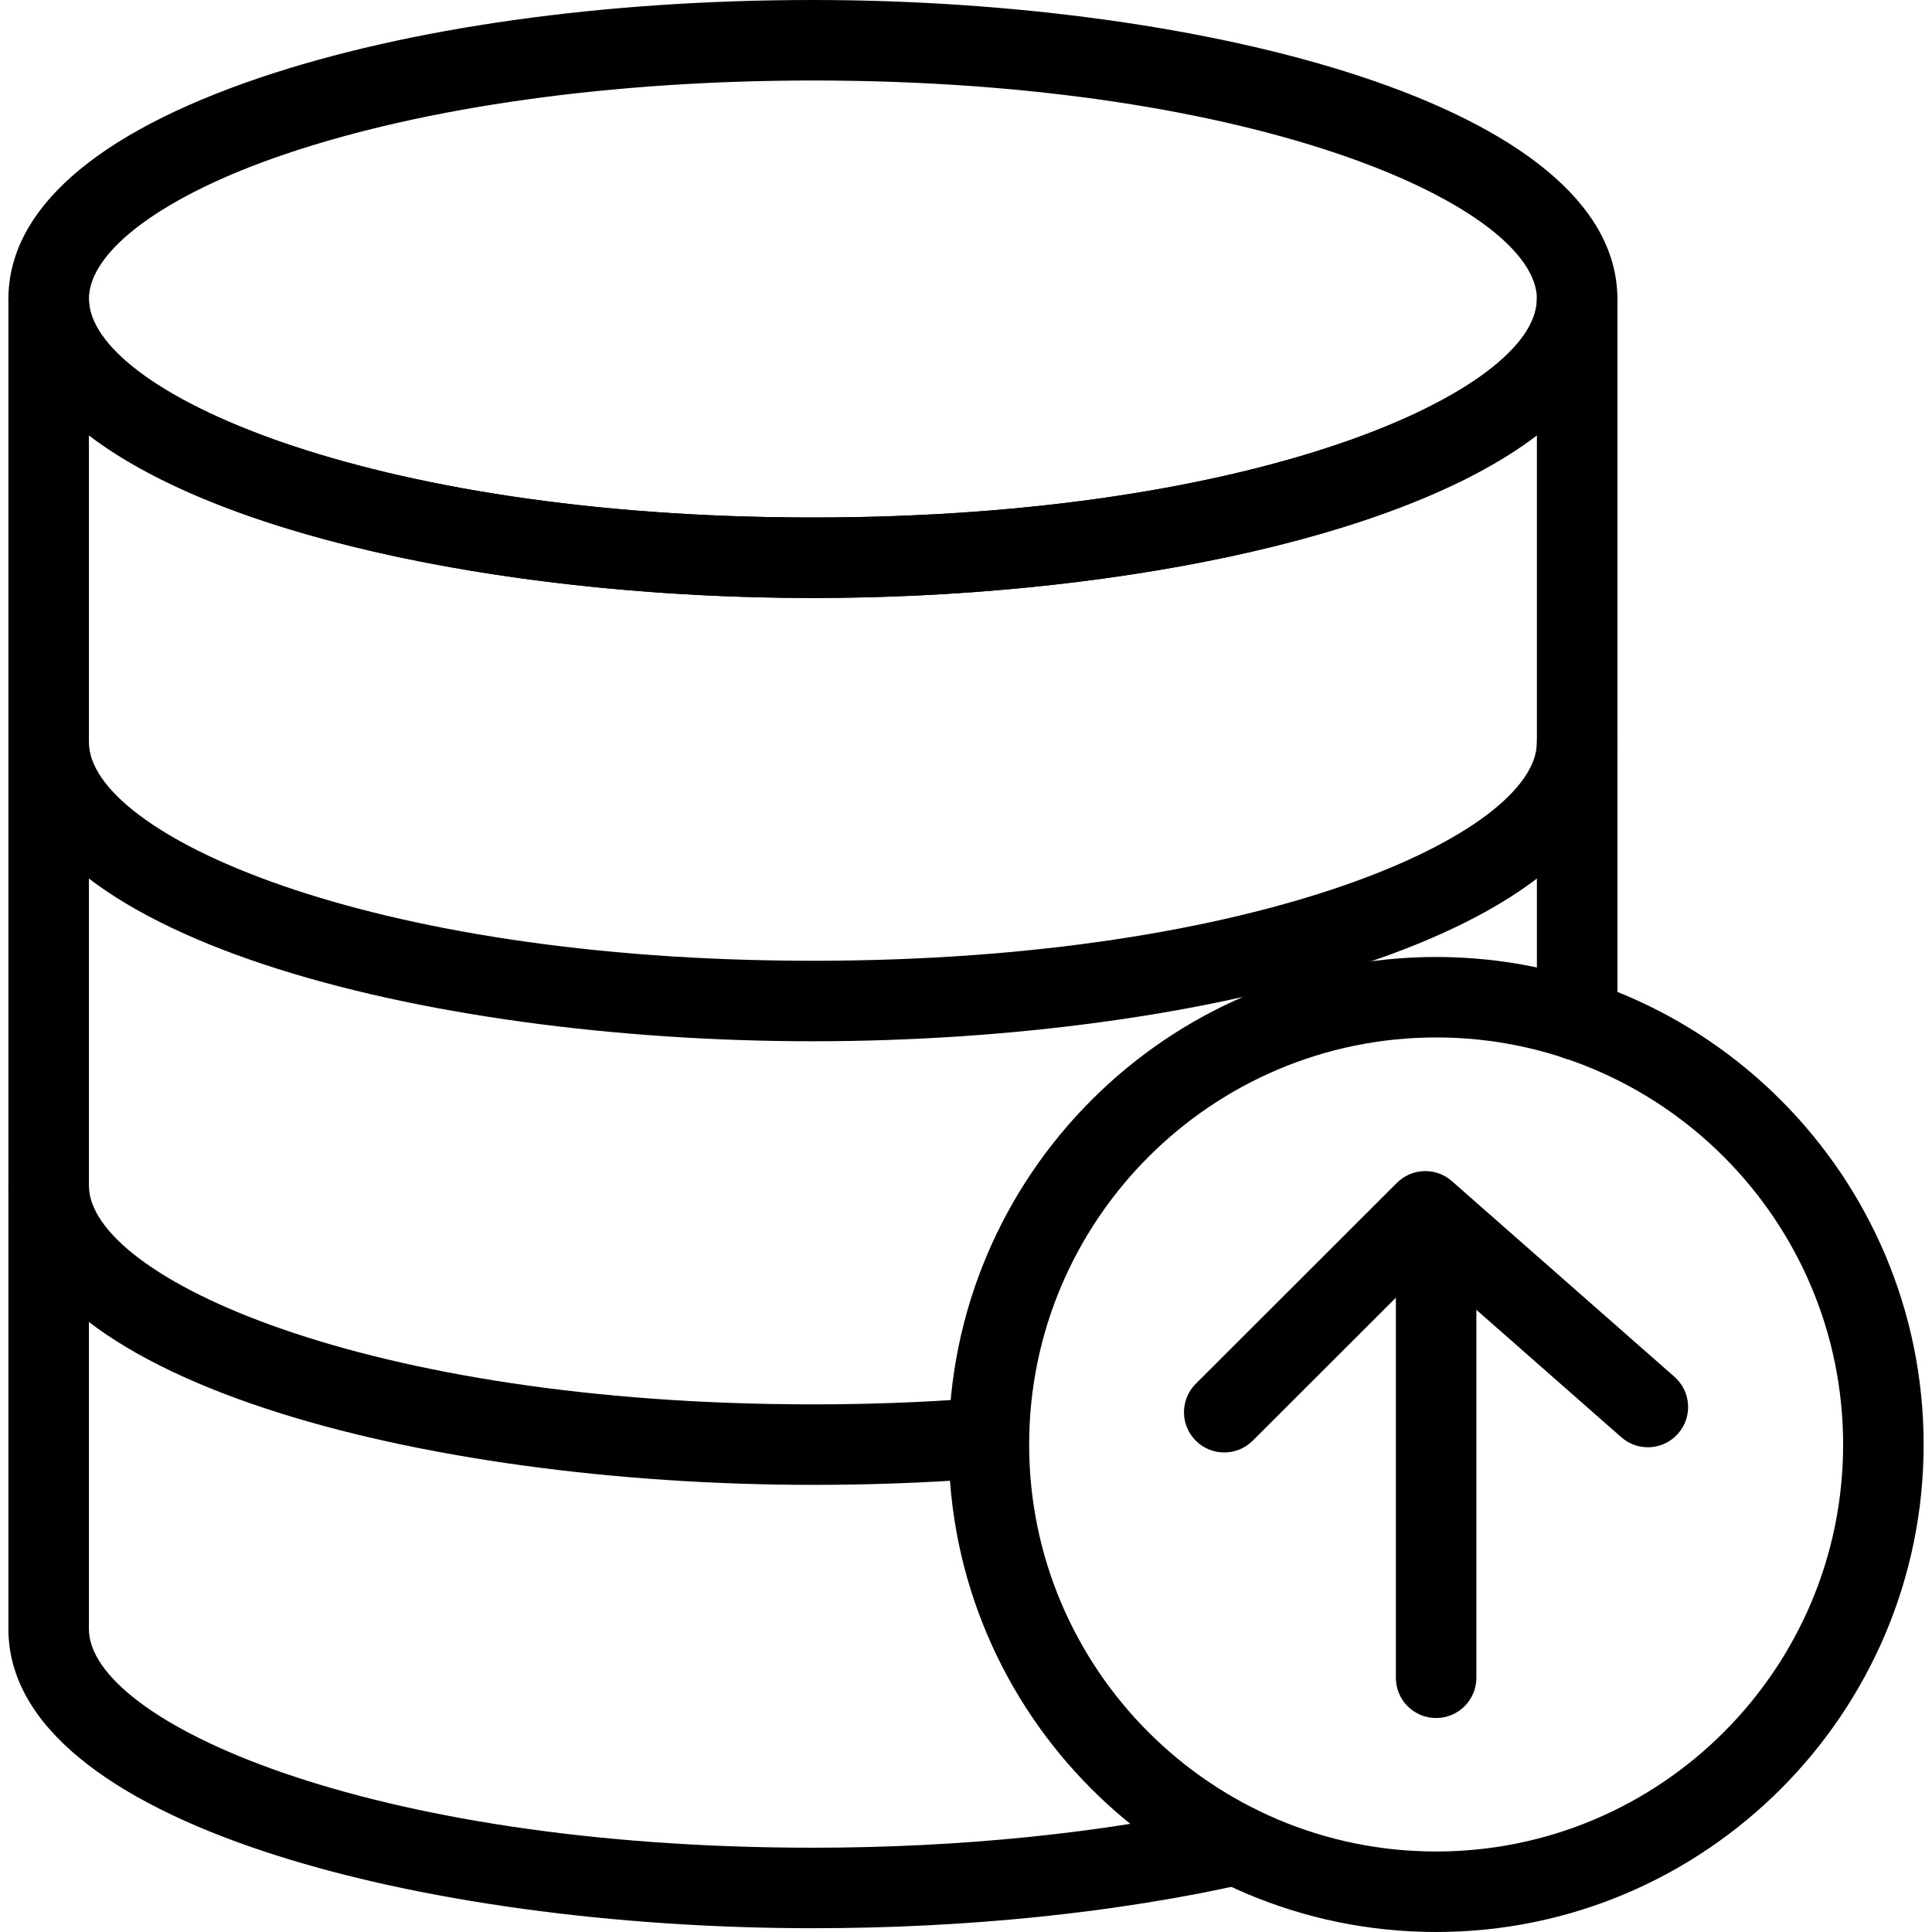 <?xml version="1.0" encoding="utf-8"?>
<!-- Generator: Adobe Illustrator 16.0.0, SVG Export Plug-In . SVG Version: 6.00 Build 0)  -->
<!DOCTYPE svg PUBLIC "-//W3C//DTD SVG 1.1//EN" "http://www.w3.org/Graphics/SVG/1.1/DTD/svg11.dtd">
<svg version="1.1" id="Layer_1" xmlns="http://www.w3.org/2000/svg" xmlns:xlink="http://www.w3.org/1999/xlink" x="0px" y="0px"
	 width="48px" height="48px" viewBox="0 0 48 48" enable-background="new 0 0 48 48" xml:space="preserve">
<g>
	<g>
		<path d="M35.68,42.684c-0.553,0-1-0.447-1-1v-9.729c0-0.553,0.447-1,1-1s1,0.447,1,1v9.729
			C36.68,42.236,36.232,42.684,35.68,42.684z"/>
		<path d="M30.416,36.086c-0.256,0-0.513-0.098-0.708-0.293c-0.39-0.391-0.39-1.024,0.001-1.414l4.996-4.991
			c0.375-0.373,0.972-0.392,1.367-0.043l5.529,4.861c0.415,0.364,0.455,0.996,0.091,1.411c-0.364,0.416-0.999,0.455-1.411,0.091
			l-4.825-4.242l-4.333,4.328C30.928,35.988,30.672,36.086,30.416,36.086z"/>
	</g>
	<g>
		<path d="M35.68,48c-6.678,0-12.111-5.433-12.111-12.109c0-6.681,5.434-12.115,12.111-12.115c6.681,0,12.112,5.435,12.112,12.115
			C47.792,42.567,42.358,48,35.68,48z M35.684,25.775c-5.579,0-10.115,4.538-10.115,10.115C25.568,41.465,30.104,46,35.68,46
			c5.576,0,10.112-4.535,10.112-10.109C45.792,30.313,41.257,25.775,35.684,25.775z"/>
		<g>
			<path d="M20.195,14.857c-9.688,0-19.986-2.603-19.986-7.428c0-2.213,2.157-4.114,6.24-5.496C10.134,0.687,15.015,0,20.194,0
				c9.691,0,19.99,2.604,19.99,7.429C40.184,12.254,29.885,14.857,20.195,14.857z M20.194,2c-4.966,0-9.62,0.649-13.104,1.828
				C4.079,4.847,2.208,6.227,2.209,7.429c0,2.267,6.842,5.428,17.986,5.428c11.145,0,17.989-3.161,17.989-5.428
				C38.184,5.162,31.34,2,20.194,2z"/>
			<path d="M20.195,25.87c-9.688,0-19.986-2.604-19.986-7.429c0-0.552,0.448-1,1-1s1,0.448,1,1c0,2.267,6.842,5.429,17.986,5.429
				c11.145,0,17.989-3.162,17.989-5.429c0-0.552,0.447-1,1-1s1,0.448,1,1C40.184,23.267,29.885,25.87,20.195,25.87z"/>
			<path d="M20.195,36.891c-9.688,0-19.986-2.606-19.986-7.436c0-0.553,0.448-1,1-1s1,0.447,1,1c0,2.27,6.842,5.436,17.986,5.436
				c1.348,0,2.671-0.048,3.933-0.141c0.54-0.045,1.03,0.372,1.071,0.923s-0.372,1.03-0.923,1.071
				C22.965,36.842,21.592,36.891,20.195,36.891z"/>
			<path d="M20.195,47.906c-9.688,0-19.986-2.604-19.986-7.432V7.429c0-0.552,0.448-1,1-1s1,0.448,1,1
				c0,2.267,6.842,5.428,17.986,5.428c11.145,0,17.989-3.161,17.989-5.428c0-0.552,0.447-1,1-1s1,0.448,1,1v17.914
				c0,0.553-0.447,1-1,1s-1-0.447-1-1V10.815c-3.463,2.645-10.89,4.042-17.989,4.042c-7.098,0-14.523-1.397-17.986-4.042v29.659
				c0,2.269,6.842,5.432,17.986,5.432c3.671,0,7.232-0.363,10.297-1.052c0.537-0.124,1.073,0.218,1.194,0.757
				s-0.218,1.073-0.757,1.194C27.723,47.525,24.011,47.906,20.195,47.906z"/>
		</g>
	</g>
</g>
</svg>
